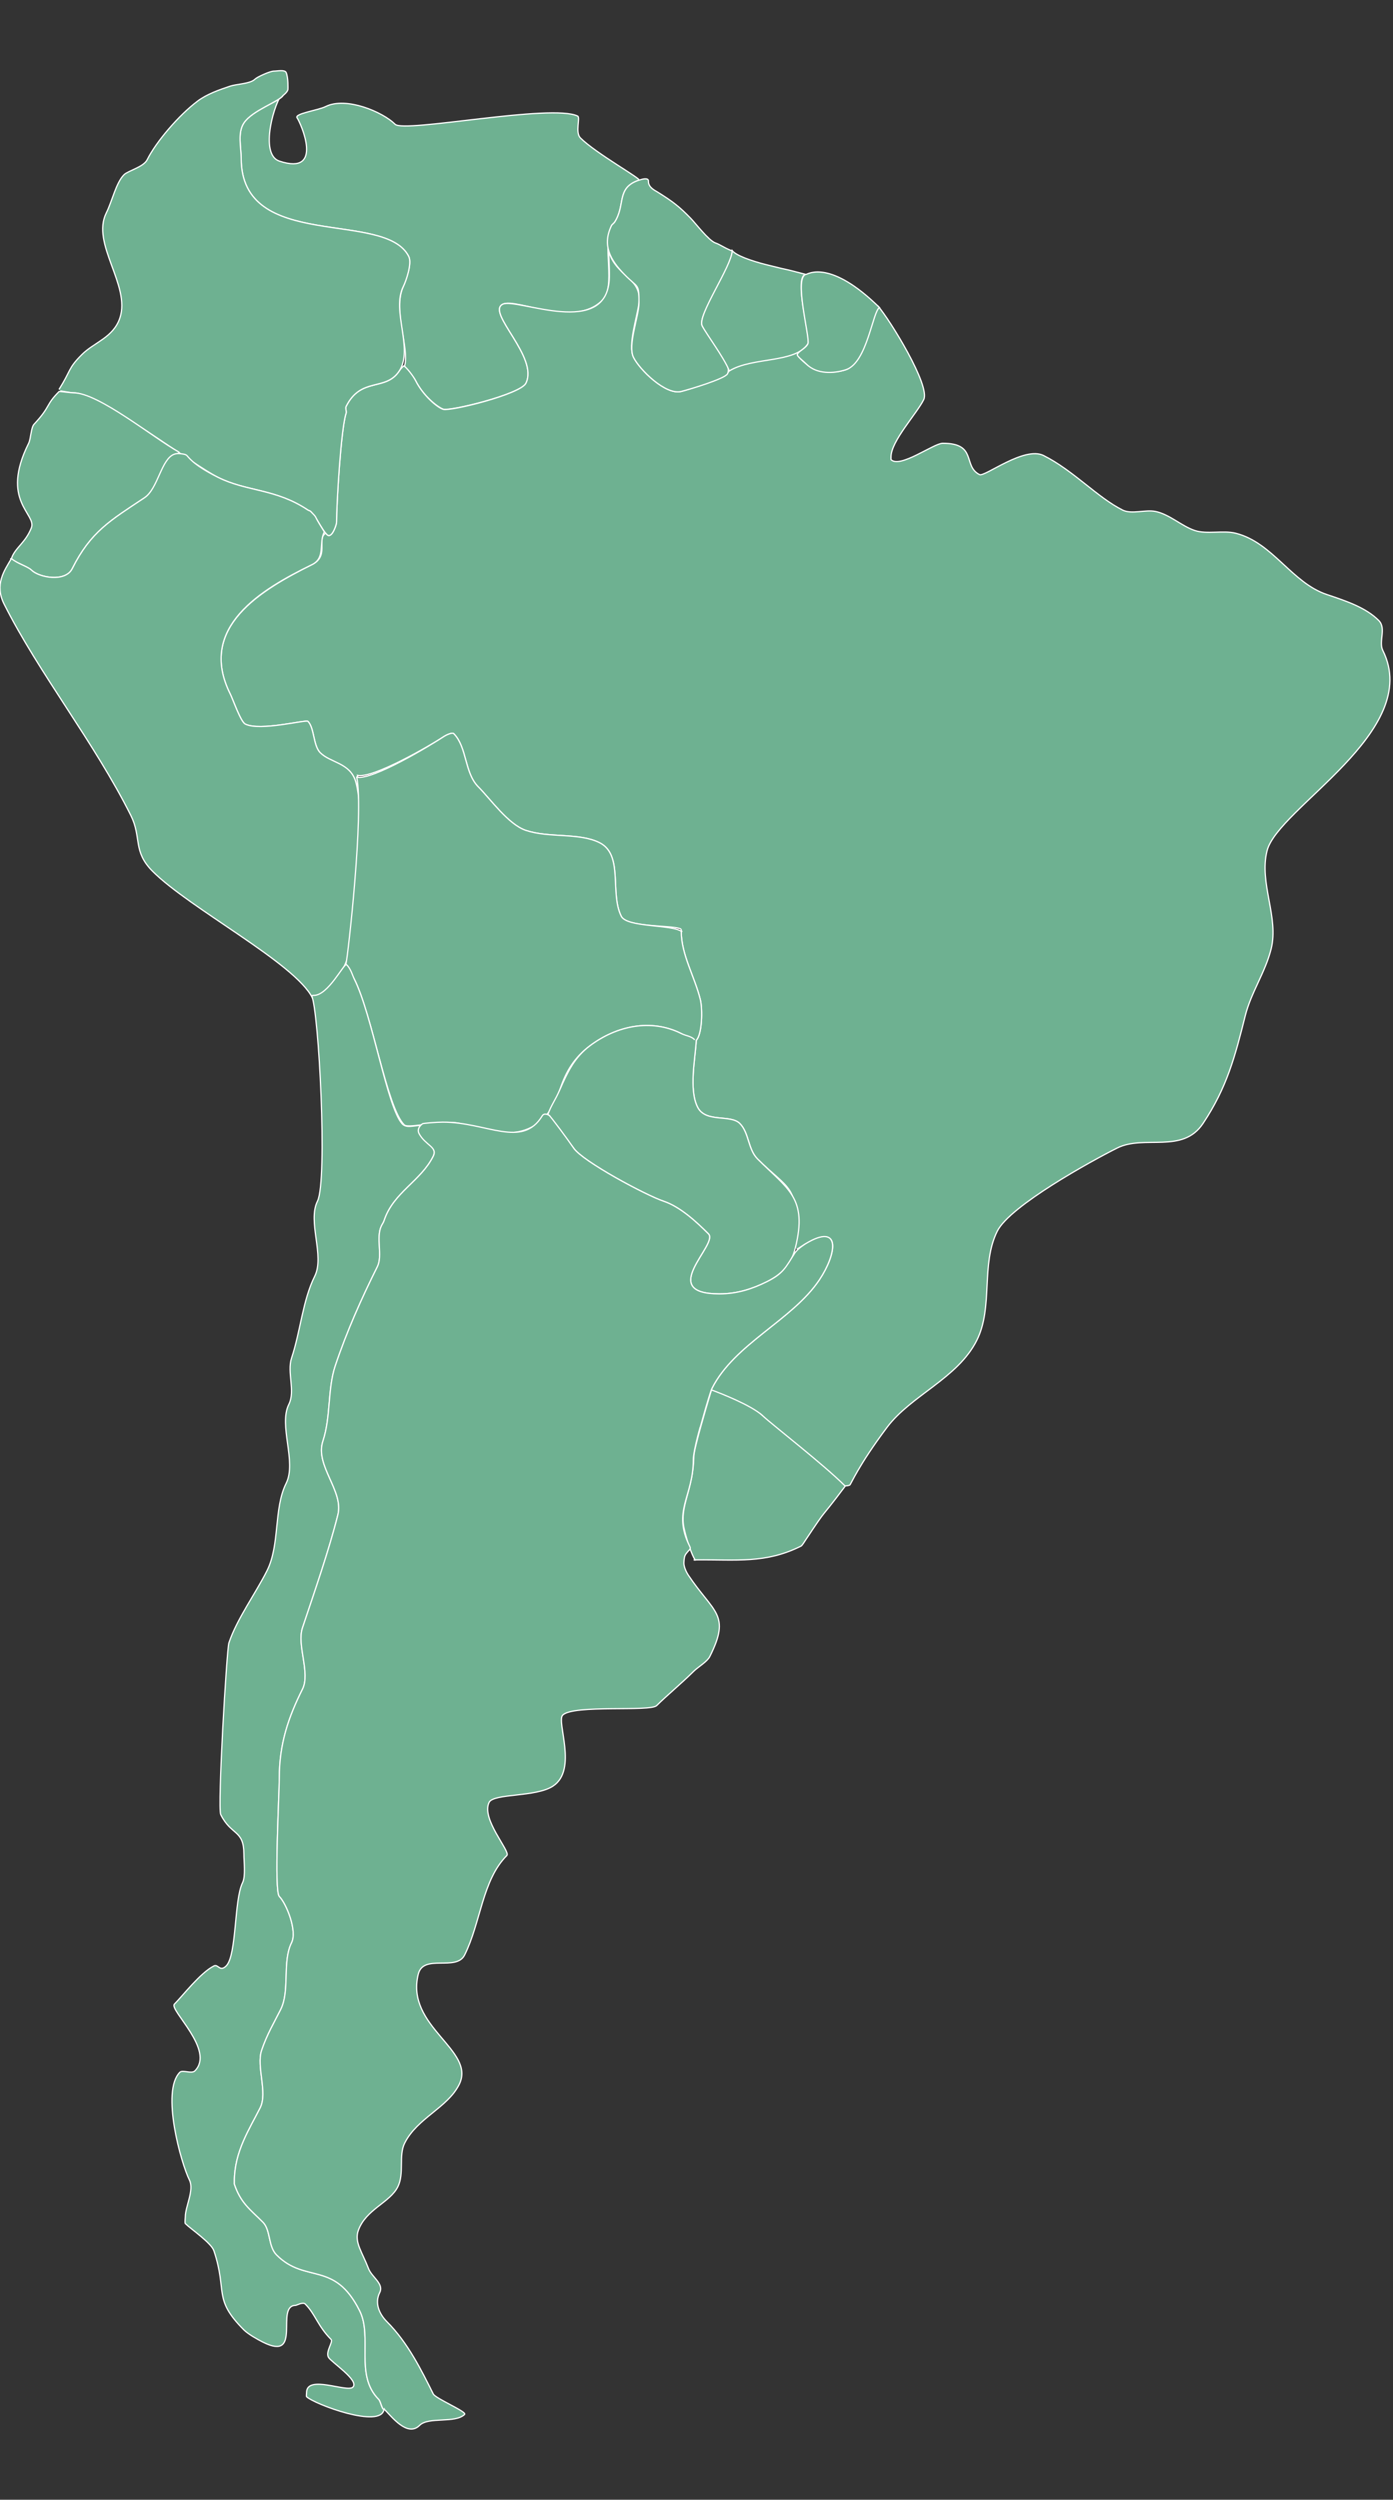 <?xml version="1.0" encoding="UTF-8"?>
<!DOCTYPE svg PUBLIC "-//W3C//DTD SVG 1.1//EN" "http://www.w3.org/Graphics/SVG/1.1/DTD/svg11.dtd">
<svg version="1.1" xmlns="http://www.w3.org/2000/svg" xmlns:xlink="http://www.w3.org/1999/xlink" x="0" y="0" width="1123" height="2014" viewBox="0, 0, 1123, 2014">
  <rect x="0" y="0" width="1123" height="2014" fill="#333333" stroke="none"/>
  <g id="south-america" transform="translate(0, 0)">
    <g id="Venezuela">
      <path d="M239.5,94.92 C242.262,98.871 261.84,142.012 225.183,129.793 C208.732,124.309 221.277,81.371 228.445,74.203 C228.668,73.98 228.668,73.98 228.113,77.007 C225.092,81.813 203.405,88.875 196.627,99.041 C191.332,106.983 194.431,119.014 194.431,127.596 C194.431,203.379 310.5,168.632 329.52,206.673 C332.32,212.276 327.14,226.409 325.13,230.835 C316.36,250.109 330.19,280.209 326.22,294.536 C326.22,296.845 333.1,302.803 335.01,306.617 C340.97,318.544 352,327.519 357.2,329.619 C362.22,331.644 419.56,317.643 423.97,308.814 C434.57,287.626 391.85,251.841 405.3,245.113 C416.43,239.547 462.168,265.163 485.627,241.89 C496.994,230.613 485.07,197.609 493.16,181.412 L495.36,179.216 C504.66,165.267 496.42,151.406 515.13,145.169 C517.59,144.348 480.35,123.563 467.9,111.122 C463.52,106.733 467.98,94.687 465.71,93.55 C445.05,83.221 325.73,107.33 318.54,100.139 C308.66,90.265 279.04,77.604 262.525,85.862 C256.381,88.933 237.114,91.508 239.5,94.92 z" fill="#6EB191"/>
      <path d="M239.5,94.92 C242.262,98.871 261.84,142.012 225.183,129.793 C208.732,124.309 221.277,81.371 228.445,74.203 C228.668,73.98 228.668,73.98 228.113,77.007 C225.092,81.813 203.405,88.875 196.627,99.041 C191.332,106.983 194.431,119.014 194.431,127.596 C194.431,203.379 310.5,168.632 329.52,206.673 C332.32,212.276 327.14,226.409 325.13,230.835 C316.36,250.109 330.19,280.209 326.22,294.536 C326.22,296.845 333.1,302.803 335.01,306.617 C340.97,318.544 352,327.519 357.2,329.619 C362.22,331.644 419.56,317.643 423.97,308.814 C434.57,287.626 391.85,251.841 405.3,245.113 C416.43,239.547 462.168,265.163 485.627,241.89 C496.994,230.613 485.07,197.609 493.16,181.412 L495.36,179.216 C504.66,165.267 496.42,151.406 515.13,145.169 C517.59,144.348 480.35,123.563 467.9,111.122 C463.52,106.733 467.98,94.687 465.71,93.55 C445.05,83.221 325.73,107.33 318.54,100.139 C308.66,90.265 279.04,77.604 262.525,85.862 C256.381,88.933 237.114,91.508 239.5,94.92 z" fill-opacity="0" stroke="#FFFFFF" stroke-width="1"/>
    </g>
    <g id="Brazil">
      <path d="M642.31,1006.654 C680.41,980.711 674.67,1009.948 660.6,1031.049 C638.87,1063.639 591.93,1082.659 573.93,1118.659 C568.73,1129.059 605.88,1131.769 614.44,1140.329 C634.11,1159.999 656.17,1177.349 673.79,1194.979 C673.79,1194.979 680.087,1198.572 685.057,1196.502 C685.907,1196.152 691.6,1181.329 715.02,1150.099 C734.51,1124.109 772.15,1110.519 787.51,1079.809 C800.9,1053.019 790.6,1018.708 803.98,991.947 C814.24,971.42 880.26,935.135 900.63,924.952 C922.56,913.989 953.3,929.963 969.82,905.183 C989.12,876.228 995.67,851.192 1003.87,818.418 C1008.55,799.689 1020.02,783.459 1024.74,764.602 C1031.15,738.947 1014.91,711.633 1021.44,685.526 C1030.13,650.777 1147.42,589.334 1114.79,524.078 C1111.18,516.857 1117.86,506.278 1111.5,499.915 C1101.22,489.636 1085.82,484.401 1069.77,479.048 C1041.2,469.527 1026.12,437.11 996.18,429.625 C986.05,427.092 972.97,430.674 963.23,427.429 C952.39,423.815 942.85,414.347 931.38,412.053 C923.27,410.431 912.29,414.589 905.02,410.954 C884.62,400.751 865.25,378.984 841.32,367.023 C825.72,359.222 793.81,384.455 789.7,382.399 C775.97,375.533 788.1,357.138 760.05,357.138 C752.68,357.138 725.62,377.62 718.31,370.318 L718.31,368.121 C718.31,355.432 738.82,333.688 744.67,321.993 C750.26,310.81 717.37,257.594 707.77,246.5 C707.46,246.146 694.782,293.854 682.07,297.831 C671.869,301.023 659.036,300.735 650.22,293.438 C643.208,287.635 639.54,284.782 651.205,278.291 C651.205,278.291 637.884,286.203 632.591,287.448 C627.946,288.541 602.738,289.522 587.958,298.806 C587.958,298.806 585.806,301.425 585.64,301.732 C584.047,304.673 555.49,313.825 549.18,315.403 C536.64,318.537 515.71,297.886 510.74,287.946 C505.85,278.169 513.93,254.639 515.13,244.015 C517.47,223.315 496.745,223.514 490.555,201.967 C490.555,201.967 491.414,214.758 491.247,223.353 C490.27,273.785 416.43,239.547 405.3,245.113 C391.85,251.841 434.57,287.626 423.97,308.814 C419.56,317.643 363.213,331.569 357.339,329.817 C352.399,328.343 340.97,318.544 335.01,306.617 C333.1,302.803 327.4,295.568 325.47,294.804 C325.47,294.804 323.37,296.573 321.83,298.929 C310.9,315.656 291.09,303.299 279,327.485 C278.27,328.936 279.51,331.43 279,332.976 C274.81,345.549 271.31,406.535 271.31,420.839 C271.31,422.709 267.42,434.521 263.623,430.723 C258.804,425.905 258.804,425.905 265.931,428.252 C252.058,431.402 267.48,446.917 251.542,454.886 C211.049,475.132 158.717,505.367 185.645,559.223 C187.892,563.718 193.972,581.508 197.726,583.385 C209.695,589.37 246.631,579.573 248.247,581.189 C253.464,586.406 252.462,600.78 258.131,606.449 C266.387,614.705 281.69,614.51 286.69,629.513 C295.64,656.384 295.64,656.384 288.18,624.708 C300.67,627.566 348.14,599.894 358.08,593.27 C359.05,592.621 364.47,589.778 365.76,591.073 C376.54,601.85 374.36,622.73 385.53,633.906 C395.27,643.647 409.72,664.302 423.97,669.051 C442.74,675.307 466.9,670.748 483.28,678.936 C502.84,688.713 491.44,719.428 500.85,738.243 C505.36,747.261 539.29,745.199 548.08,748.128 C549.44,748.58 549.18,749.348 549.18,750.325 C549.18,769.155 559.91,786.652 564.55,805.239 C566.47,812.915 566.11,833.339 561.26,838.187 C558.13,841.315 558.13,841.315 561.33,837.81 C560.6,852.707 555.15,877.599 562.36,892.003 C568.78,904.849 588.85,897.628 596.4,905.183 C603.92,912.697 602.93,925.985 610.68,933.738 C635.07,958.129 647.19,956.819 637.04,997.439" fill="#6EB191"/>
      <path d="M642.31,1006.654 C680.41,980.711 674.67,1009.948 660.6,1031.049 C638.87,1063.639 591.93,1082.659 573.93,1118.659 C568.73,1129.059 605.88,1131.769 614.44,1140.329 C634.11,1159.999 656.17,1177.349 673.79,1194.979 C673.79,1194.979 680.087,1198.572 685.057,1196.502 C685.907,1196.152 691.6,1181.329 715.02,1150.099 C734.51,1124.109 772.15,1110.519 787.51,1079.809 C800.9,1053.019 790.6,1018.708 803.98,991.947 C814.24,971.42 880.26,935.135 900.63,924.952 C922.56,913.989 953.3,929.963 969.82,905.183 C989.12,876.228 995.67,851.192 1003.87,818.418 C1008.55,799.689 1020.02,783.459 1024.74,764.602 C1031.15,738.947 1014.91,711.633 1021.44,685.526 C1030.13,650.777 1147.42,589.334 1114.79,524.078 C1111.18,516.857 1117.86,506.278 1111.5,499.915 C1101.22,489.636 1085.82,484.401 1069.77,479.048 C1041.2,469.527 1026.12,437.11 996.18,429.625 C986.05,427.092 972.97,430.674 963.23,427.429 C952.39,423.815 942.85,414.347 931.38,412.053 C923.27,410.431 912.29,414.589 905.02,410.954 C884.62,400.751 865.25,378.984 841.32,367.023 C825.72,359.222 793.81,384.455 789.7,382.399 C775.97,375.533 788.1,357.138 760.05,357.138 C752.68,357.138 725.62,377.62 718.31,370.318 L718.31,368.121 C718.31,355.432 738.82,333.688 744.67,321.993 C750.26,310.81 717.37,257.594 707.77,246.5 C707.46,246.146 694.782,293.854 682.07,297.831 C671.869,301.023 659.036,300.735 650.22,293.438 C643.208,287.635 639.54,284.782 651.205,278.291 C651.205,278.291 637.884,286.203 632.591,287.448 C627.946,288.541 602.738,289.522 587.958,298.806 C587.958,298.806 585.806,301.425 585.64,301.732 C584.047,304.673 555.49,313.825 549.18,315.403 C536.64,318.537 515.71,297.886 510.74,287.946 C505.85,278.169 513.93,254.639 515.13,244.015 C517.47,223.315 496.745,223.514 490.555,201.967 C490.555,201.967 491.414,214.758 491.247,223.353 C490.27,273.785 416.43,239.547 405.3,245.113 C391.85,251.841 434.57,287.626 423.97,308.814 C419.56,317.643 363.213,331.569 357.339,329.817 C352.399,328.343 340.97,318.544 335.01,306.617 C333.1,302.803 327.4,295.568 325.47,294.804 C325.47,294.804 323.37,296.573 321.83,298.929 C310.9,315.656 291.09,303.299 279,327.485 C278.27,328.936 279.51,331.43 279,332.976 C274.81,345.549 271.31,406.535 271.31,420.839 C271.31,422.709 267.42,434.521 263.623,430.723 C258.804,425.905 258.804,425.905 265.931,428.252 C252.058,431.402 267.48,446.917 251.542,454.886 C211.049,475.132 158.717,505.367 185.645,559.223 C187.892,563.718 193.972,581.508 197.726,583.385 C209.695,589.37 246.631,579.573 248.247,581.189 C253.464,586.406 252.462,600.78 258.131,606.449 C266.387,614.705 281.69,614.51 286.69,629.513 C295.64,656.384 295.64,656.384 288.18,624.708 C300.67,627.566 348.14,599.894 358.08,593.27 C359.05,592.621 364.47,589.778 365.76,591.073 C376.54,601.85 374.36,622.73 385.53,633.906 C395.27,643.647 409.72,664.302 423.97,669.051 C442.74,675.307 466.9,670.748 483.28,678.936 C502.84,688.713 491.44,719.428 500.85,738.243 C505.36,747.261 539.29,745.199 548.08,748.128 C549.44,748.58 549.18,749.348 549.18,750.325 C549.18,769.155 559.91,786.652 564.55,805.239 C566.47,812.915 566.11,833.339 561.26,838.187 C558.13,841.315 558.13,841.315 561.33,837.81 C560.6,852.707 555.15,877.599 562.36,892.003 C568.78,904.849 588.85,897.628 596.4,905.183 C603.92,912.697 602.93,925.985 610.68,933.738 C635.07,958.129 647.19,956.819 637.04,997.439" fill-opacity="0" stroke="#FFFFFF" stroke-width="1"/>
    </g>
    <g id="Colombia">
      <path d="M48.639,315.026 C50.369,315.026 56.923,316.502 59.342,316.502 C79.436,316.502 154.528,373.979 175.76,384.595 C199.05,396.24 222.09,393.516 248.247,410.954 C248.928,411.408 249.865,411.474 250.443,412.053 C255.94,417.55 258.804,425.905 263.623,430.723 C267.42,434.521 271.31,422.709 271.31,420.839 C271.31,406.535 274.81,345.549 279,332.976 C279.51,331.43 278.27,328.936 279,327.485 C291.09,303.299 310.75,315.557 321.83,298.929 C333.63,281.228 315.36,250.37 325.13,230.835 C327.3,226.485 332.32,212.276 329.52,206.673 C310.5,168.632 194.431,203.379 194.431,127.596 C194.431,119.014 191.332,106.983 196.627,99.041 C203.405,88.875 225.092,81.813 228.113,77.007 C228.113,77.007 231.748,74.26 232.11,72.152 C232.163,71.841 232.491,62.444 230.674,58.404 C229.582,55.975 223.445,57.306 220.79,57.306 C217.709,57.306 207.331,61.979 205.414,63.896 C201.804,67.506 190.652,67.718 185.645,69.387 C176.753,72.351 166.857,75.79 159.286,81.468 C144.253,92.743 125.974,114.044 118.649,128.695 C115.682,134.628 103.232,137.523 99.978,140.776 C93.548,147.206 90.445,162.039 85.701,171.528 C73.253,196.423 105.444,229.813 96.683,256.096 C91.373,272.027 76.032,275.649 65.931,285.75 C54.68,297.001 57.4,298.166 47.572,313.778" fill="#6EB191"/>
      <path d="M48.639,315.026 C50.369,315.026 56.923,316.502 59.342,316.502 C79.436,316.502 154.528,373.979 175.76,384.595 C199.05,396.24 222.09,393.516 248.247,410.954 C248.928,411.408 249.865,411.474 250.443,412.053 C255.94,417.55 258.804,425.905 263.623,430.723 C267.42,434.521 271.31,422.709 271.31,420.839 C271.31,406.535 274.81,345.549 279,332.976 C279.51,331.43 278.27,328.936 279,327.485 C291.09,303.299 310.75,315.557 321.83,298.929 C333.63,281.228 315.36,250.37 325.13,230.835 C327.3,226.485 332.32,212.276 329.52,206.673 C310.5,168.632 194.431,203.379 194.431,127.596 C194.431,119.014 191.332,106.983 196.627,99.041 C203.405,88.875 225.092,81.813 228.113,77.007 C228.113,77.007 231.748,74.26 232.11,72.152 C232.163,71.841 232.491,62.444 230.674,58.404 C229.582,55.975 223.445,57.306 220.79,57.306 C217.709,57.306 207.331,61.979 205.414,63.896 C201.804,67.506 190.652,67.718 185.645,69.387 C176.753,72.351 166.857,75.79 159.286,81.468 C144.253,92.743 125.974,114.044 118.649,128.695 C115.682,134.628 103.232,137.523 99.978,140.776 C93.548,147.206 90.445,162.039 85.701,171.528 C73.253,196.423 105.444,229.813 96.683,256.096 C91.373,272.027 76.032,275.649 65.931,285.75 C54.68,297.001 57.4,298.166 47.572,313.778" fill-opacity="0" stroke="#FFFFFF" stroke-width="1"/>
    </g>
    <g id="Guyana">
      <path d="M590.32,202.242 C582.38,198.982 581.12,197.275 576.63,195.69 C571.34,193.819 560.58,179.724 556.87,175.921 C547.67,166.509 542.77,162.58 529.37,154.291 C528.17,153.551 522.58,150.941 522.78,146.096 C522.92,142.76 517.59,144.348 515.13,145.169 C496.42,151.406 504.66,165.267 495.36,179.216 L493.16,181.412 C485.07,197.609 492.16,209.591 503.34,221.059 C514.5,232.515 515.13,227.802 515.13,244.015 C515.13,254.707 505.85,278.169 510.74,287.946 C515.71,297.886 536.64,318.537 549.18,315.403 C555.49,313.825 584.46,305.242 586.52,301.126 C591.04,292.081 569.53,269.394 566.06,262.458 C561.94,254.203 590.32,215.888 590.32,202.242 z" fill="#6EB191"/>
      <path d="M590.32,202.242 C582.38,198.982 581.12,197.275 576.63,195.69 C571.34,193.819 560.58,179.724 556.87,175.921 C547.67,166.509 542.77,162.58 529.37,154.291 C528.17,153.551 522.58,150.941 522.78,146.096 C522.92,142.76 517.59,144.348 515.13,145.169 C496.42,151.406 504.66,165.267 495.36,179.216 L493.16,181.412 C485.07,197.609 492.16,209.591 503.34,221.059 C514.5,232.515 515.13,227.802 515.13,244.015 C515.13,254.707 505.85,278.169 510.74,287.946 C515.71,297.886 536.64,318.537 549.18,315.403 C555.49,313.825 584.46,305.242 586.52,301.126 C591.04,292.081 569.53,269.394 566.06,262.458 C561.94,254.203 590.32,215.888 590.32,202.242 z" fill-opacity="0" stroke="#FFFFFF" stroke-width="1"/>
    </g>
    <g id="Suriname">
      <path d="M587.958,298.806 C606.858,287.383 641.12,292.854 651.32,276.963 C653.96,272.843 639.53,224.236 649.33,221.02 C624.61,214.6 643.88,219.765 618.26,213.391 C605.36,210.18 593.41,205.812 590.32,201.967 C589.75,214.762 561.93,254.203 566.06,262.458 C569.53,269.394 583.508,287.728 587.958,298.806 z" fill="#6EB191"/>
      <path d="M587.958,298.806 C606.858,287.383 641.12,292.854 651.32,276.963 C653.96,272.843 639.53,224.236 649.33,221.02 C624.61,214.6 643.88,219.765 618.26,213.391 C605.36,210.18 593.41,205.812 590.32,201.967 C589.75,214.762 561.93,254.203 566.06,262.458 C569.53,269.394 583.508,287.728 587.958,298.806 z" fill-opacity="0" stroke="#FFFFFF" stroke-width="1"/>
    </g>
    <g id="French-Guiana">
      <path d="M650.22,220.951 C639.27,222.242 653.32,272.492 651.32,276.963 C649.57,280.873 643.179,283.177 642.742,285.802 C642.742,285.802 642.995,285.033 642.8,285.511 C642.217,286.94 647.28,290.498 650.22,293.438 C658.31,301.532 671.93,301.21 682.07,297.831 C699.1,292.154 703.54,250.735 709.02,247.811 C669.44,208.836 651.33,220.82 650.22,220.951 z" fill="#6EB191"/>
      <path d="M650.22,220.951 C639.27,222.242 653.32,272.492 651.32,276.963 C649.57,280.873 643.179,283.177 642.742,285.802 C642.742,285.802 642.995,285.033 642.8,285.511 C642.217,286.94 647.28,290.498 650.22,293.438 C658.31,301.532 671.93,301.21 682.07,297.831 C699.1,292.154 703.54,250.735 709.02,247.811 C669.44,208.836 651.33,220.82 650.22,220.951 z" fill-opacity="0" stroke="#FFFFFF" stroke-width="1"/>
    </g>
    <g id="Ecuador">
      <path d="M144.166,364.185 C123.648,352.785 79.436,316.502 59.342,316.502 C56.923,316.502 49.406,315.403 47.676,315.403 C36.425,326.654 41.213,327.049 27.491,341.762 C24.926,344.513 24.887,353.561 23.098,357.138 C-0.168,403.67 29.708,414.016 25.295,425.232 C20.454,437.533 12.154,441.207 9.205,450.006 C5.112,450.006 22.401,456.385 25.295,459.279 C31.378,465.362 52.671,469.325 58.243,458.181 C73.244,428.179 89.148,419.272 116.453,401.07 C127.439,393.745 133.664,368.788 139.423,367.152 C140.595,366.819 145.503,364.928 144.166,364.185 z" fill="#6EB191"/>
      <path d="M144.166,364.185 C123.648,352.785 79.436,316.502 59.342,316.502 C56.923,316.502 49.406,315.403 47.676,315.403 C36.425,326.654 41.213,327.049 27.491,341.762 C24.926,344.513 24.887,353.561 23.098,357.138 C-0.168,403.67 29.708,414.016 25.295,425.232 C20.454,437.533 12.154,441.207 9.205,450.006 C5.112,450.006 22.401,456.385 25.295,459.279 C31.378,465.362 52.671,469.325 58.243,458.181 C73.244,428.179 89.148,419.272 116.453,401.07 C127.439,393.745 133.664,368.788 139.423,367.152 C140.595,366.819 145.503,364.928 144.166,364.185 z" fill-opacity="0" stroke="#FFFFFF" stroke-width="1"/>
    </g>
    <g id="Uruguay">
      <path d="M573.609,1119.854 C573,1121.588 572.757,1122.547 572.068,1124.853 C570.358,1130.578 559.502,1166.728 559.38,1173.114 C558.856,1200.638 547.583,1213.508 551.474,1231.3 C554.272,1244.092 559.53,1256.969 560.8,1256.969 C560.8,1256.969 557.483,1256.807 561.442,1256.769 C593.88,1256.454 617.21,1259.959 645.83,1245.649 C646.65,1245.239 648.52,1242.169 649.12,1241.259 C669.55,1210.619 657.972,1228.575 681.392,1197.345 C663.762,1179.715 623.545,1148.697 614.44,1140.329 C605.526,1132.138 580.621,1122.433 573.594,1119.854" fill="#6EB191"/>
      <path d="M573.609,1119.854 C573,1121.588 572.757,1122.547 572.068,1124.853 C570.358,1130.578 559.502,1166.728 559.38,1173.114 C558.856,1200.638 547.583,1213.508 551.474,1231.3 C554.272,1244.092 559.53,1256.969 560.8,1256.969 C560.8,1256.969 557.483,1256.807 561.442,1256.769 C593.88,1256.454 617.21,1259.959 645.83,1245.649 C646.65,1245.239 648.52,1242.169 649.12,1241.259 C669.55,1210.619 657.972,1228.575 681.392,1197.345 C663.762,1179.715 623.545,1148.697 614.44,1140.329 C605.526,1132.138 580.621,1122.433 573.594,1119.854" fill-opacity="0" stroke="#FFFFFF" stroke-width="1"/>
    </g>
    <g id="Peru">
      <path d="M9.205,450.006 C3.468,459.763 -4.639,470.908 3.329,486.736 C31.368,542.433 76.103,598.238 105.47,656.97 C114.387,674.804 106.803,685.761 123.042,702 C153.175,732.133 237.846,775.93 251.902,804.041 C264.747,802.658 275.636,784.599 279.985,772.577 C296.118,727.973 292.256,647.456 286.69,629.513 C282,614.408 266.387,614.705 258.131,606.449 C252.462,600.78 253.464,586.406 248.247,581.189 C246.631,579.573 209.695,589.37 197.726,583.385 C193.972,581.508 187.892,563.718 185.645,559.223 C158.717,505.367 210.859,474.747 251.542,454.886 C262.567,449.503 256.93,437.469 261.348,428.74 L261.593,428.74 C259.681,425.674 260.282,426.64 257.394,421.912 C253.228,415.092 255.94,417.55 250.443,412.053 C249.865,411.474 248.928,411.408 248.247,410.954 C222.09,393.516 199.05,396.24 175.76,384.595 C154.528,373.979 151.767,367.728 150.406,366.791 C149.61,366.243 148.733,365.948 147.038,365.738 C145.707,365.573 143.313,365.025 140.615,365.925 C130.005,369.461 127.439,393.745 116.453,401.07 C89.148,419.272 73.244,428.179 58.243,458.181 C52.671,469.325 31.378,465.362 25.295,459.279 C22.401,456.385 14.293,454.325 9.205,450.006" fill="#6EB191"/>
      <path d="M9.205,450.006 C3.468,459.763 -4.639,470.908 3.329,486.736 C31.368,542.433 76.103,598.238 105.47,656.97 C114.387,674.804 106.803,685.761 123.042,702 C153.175,732.133 237.846,775.93 251.902,804.041 C264.747,802.658 275.636,784.599 279.985,772.577 C296.118,727.973 292.256,647.456 286.69,629.513 C282,614.408 266.387,614.705 258.131,606.449 C252.462,600.78 253.464,586.406 248.247,581.189 C246.631,579.573 209.695,589.37 197.726,583.385 C193.972,581.508 187.892,563.718 185.645,559.223 C158.717,505.367 210.859,474.747 251.542,454.886 C262.567,449.503 256.93,437.469 261.348,428.74 L261.593,428.74 C259.681,425.674 260.282,426.64 257.394,421.912 C253.228,415.092 255.94,417.55 250.443,412.053 C249.865,411.474 248.928,411.408 248.247,410.954 C222.09,393.516 199.05,396.24 175.76,384.595 C154.528,373.979 151.767,367.728 150.406,366.791 C149.61,366.243 148.733,365.948 147.038,365.738 C145.707,365.573 143.313,365.025 140.615,365.925 C130.005,369.461 127.439,393.745 116.453,401.07 C89.148,419.272 73.244,428.179 58.243,458.181 C52.671,469.325 31.378,465.362 25.295,459.279 C22.401,456.385 14.293,454.325 9.205,450.006" fill-opacity="0" stroke="#FFFFFF" stroke-width="1"/>
    </g>
    <g id="Bolivia">
      <path d="M279.002,776.088 C278.053,779.947 284.27,786.128 285.59,788.765 C300.24,818.065 311.84,892.243 325.85,906.254 C329.55,909.952 358.32,900.75 372.93,905.771 C409.17,918.228 438.35,916.958 451.43,877.726 C456.34,862.985 463.1,851.953 475.59,842.581 C497.22,826.359 524.94,820.579 549.18,832.696 C553.13,834.674 558.13,841.315 561.26,838.187 C566.11,833.339 566.47,812.915 564.55,805.239 C559.91,786.652 549.18,769.155 549.18,750.325 C549.18,749.348 550.35,751.138 549.18,750.325 C541.19,744.811 505.36,747.261 500.85,738.243 C491.44,719.428 502.84,688.713 483.28,678.936 C466.9,670.748 442.74,675.307 423.97,669.051 C409.72,664.302 395.27,643.647 385.53,633.906 C374.36,622.73 376.54,601.85 365.76,591.073 C364.47,589.778 359.05,592.621 358.08,593.27 C348.14,599.894 300.11,628.985 287.62,626.127 C293.44,655.571 280.511,769.951 279.002,776.088 z" fill="#6EB191"/>
      <path d="M279.002,776.088 C278.053,779.947 284.27,786.128 285.59,788.765 C300.24,818.065 311.84,892.243 325.85,906.254 C329.55,909.952 358.32,900.75 372.93,905.771 C409.17,918.228 438.35,916.958 451.43,877.726 C456.34,862.985 463.1,851.953 475.59,842.581 C497.22,826.359 524.94,820.579 549.18,832.696 C553.13,834.674 558.13,841.315 561.26,838.187 C566.11,833.339 566.47,812.915 564.55,805.239 C559.91,786.652 549.18,769.155 549.18,750.325 C549.18,749.348 550.35,751.138 549.18,750.325 C541.19,744.811 505.36,747.261 500.85,738.243 C491.44,719.428 502.84,688.713 483.28,678.936 C466.9,670.748 442.74,675.307 423.97,669.051 C409.72,664.302 395.27,643.647 385.53,633.906 C374.36,622.73 376.54,601.85 365.76,591.073 C364.47,589.778 359.05,592.621 358.08,593.27 C348.14,599.894 300.11,628.985 287.62,626.127 C293.44,655.571 280.511,769.951 279.002,776.088 z" fill-opacity="0" stroke="#FFFFFF" stroke-width="1"/>
    </g>
    <g id="Paraguay">
      <path d="M560.03,837.81 C557.56,834.826 553.13,834.674 549.18,832.696 C524.94,820.579 497.22,826.359 475.59,842.581 C463.1,851.953 457.68,863.502 451.43,877.726 C447.2,887.345 444.57,889.938 441.73,897.835 L442.64,898.593 C437.08,898.593 458.64,919.3 462.41,924.952 C469.61,935.741 520.89,963.116 534.9,967.785 C548.63,972.362 561.97,984.973 571.14,994.144 C579.54,1002.541 528.91,1042.469 579.93,1042.469 C594.04,1042.469 606.29,1038.619 618.37,1032.589 C631.37,1026.089 638.051,1017.92 641.151,1005.506 C651.301,964.886 635.07,958.129 610.68,933.738 C602.93,925.985 603.92,912.697 596.4,905.183 C588.85,897.628 568.78,904.849 562.36,892.003 C555.15,877.599 560.6,852.707 561.33,837.81" fill="#6EB191"/>
      <path d="M560.03,837.81 C557.56,834.826 553.13,834.674 549.18,832.696 C524.94,820.579 497.22,826.359 475.59,842.581 C463.1,851.953 457.68,863.502 451.43,877.726 C447.2,887.345 444.57,889.938 441.73,897.835 L442.64,898.593 C437.08,898.593 458.64,919.3 462.41,924.952 C469.61,935.741 520.89,963.116 534.9,967.785 C548.63,972.362 561.97,984.973 571.14,994.144 C579.54,1002.541 528.91,1042.469 579.93,1042.469 C594.04,1042.469 606.29,1038.619 618.37,1032.589 C631.37,1026.089 638.051,1017.92 641.151,1005.506 C651.301,964.886 635.07,958.129 610.68,933.738 C602.93,925.985 603.92,912.697 596.4,905.183 C588.85,897.628 568.78,904.849 562.36,892.003 C555.15,877.599 560.6,852.707 561.33,837.81" fill-opacity="0" stroke="#FFFFFF" stroke-width="1"/>
    </g>
    <g id="Chile">
      <path d="M338.732,906.796 C333.322,906.796 327.648,909.229 324.153,905.337 C312.054,891.862 300.24,818.065 285.59,788.765 C284.27,786.128 282.743,780.238 279.368,777.239 C277.454,775.538 264.478,802.414 252.787,801.956 L251.23,802.2 C256.949,813.637 264.23,951.194 255.935,967.785 C247.739,984.176 261.92,1011.828 253.738,1028.189 C244.027,1047.609 242.289,1072.419 235.067,1094.089 C231.207,1105.669 238.29,1120.589 232.871,1131.429 C224.379,1148.419 239.36,1177.759 230.674,1195.129 C220.554,1215.369 225.813,1244.389 215.298,1265.419 C206.254,1283.509 190.959,1304.389 184.546,1323.629 C182.752,1329.009 175.259,1456.619 177.957,1462.009 C186.509,1479.119 196.627,1473.999 196.627,1493.869 C196.627,1499.919 198.144,1511.699 195.529,1516.929 C188.687,1530.609 190.912,1575.359 182.35,1583.929 C177.21,1589.059 175.907,1582.199 172.465,1583.929 C161.543,1589.389 147.2,1608.089 140.615,1614.679 C136.073,1619.219 173.691,1651.889 157.089,1668.489 C154.454,1671.129 147.169,1667.429 145.008,1669.589 C129.624,1684.979 146.055,1743.069 152.696,1756.359 C156.761,1764.489 149.401,1777.699 149.401,1786.009 C149.401,1786.869 148.853,1790.949 149.401,1791.499 C153.726,1795.829 170.319,1807.029 172.465,1813.469 C183.543,1846.699 171.422,1851.959 196.627,1877.169 C200.07,1880.609 207.563,1884.829 212.003,1887.049 C244.36,1903.229 221.416,1857.399 238.362,1857.399 C239.021,1857.399 244.227,1854.479 246.05,1856.299 C254.264,1864.509 256.124,1874.059 266.92,1884.859 C268.81,1886.739 262.395,1894.479 264.721,1899.129 C266.59,1902.869 289.94,1917.849 284.49,1923.289 C279.94,1927.849 247.149,1912.839 247.149,1927.689 C247.149,1928.139 246.858,1930.689 247.149,1930.979 C253.016,1936.849 307.65,1957.349 309.55,1941.069 L309.75,1940.869 C308.22,1942.399 306.95,1934.769 305.36,1933.179 C285.75,1913.569 300.55,1882.929 289.98,1861.789 C269.57,1820.959 246.457,1840.229 222.986,1816.759 C216.085,1809.859 218.298,1796.699 212.003,1790.399 C201.51,1779.909 194.025,1774.909 188.939,1759.649 L188.939,1757.449 C188.939,1733.389 201.334,1715.089 209.807,1698.149 C215.891,1685.979 206.584,1664.979 210.905,1652.019 C215.169,1639.229 221.175,1629.279 226.281,1619.069 C233.943,1603.749 227.407,1580.569 235.067,1565.249 C239.842,1555.709 230.849,1533.579 225.183,1527.909 C220.856,1523.579 225.183,1445.579 225.183,1432.359 C225.183,1404.859 232.622,1383.439 243.854,1360.969 C250.437,1347.809 239.153,1325.649 243.854,1311.549 C253.241,1283.389 265.154,1249.409 272.41,1220.389 C277.24,1201.089 253.751,1180.819 260.328,1161.079 C266.78,1141.739 264.055,1119.149 270.21,1100.679 C279.47,1072.919 291.66,1045.699 304.26,1020.503 C308.68,1011.656 302.9,996.862 307.55,987.554 C308.38,985.897 309.07,985.21 309.75,983.161 C317.29,960.559 339.16,951.804 349.29,931.542 C352.98,924.168 341.312,913.679 338.732,906.796 z" fill="#6EB191"/>
      <path d="M338.732,906.796 C333.322,906.796 327.648,909.229 324.153,905.337 C312.054,891.862 300.24,818.065 285.59,788.765 C284.27,786.128 282.743,780.238 279.368,777.239 C277.454,775.538 264.478,802.414 252.787,801.956 L251.23,802.2 C256.949,813.637 264.23,951.194 255.935,967.785 C247.739,984.176 261.92,1011.828 253.738,1028.189 C244.027,1047.609 242.289,1072.419 235.067,1094.089 C231.207,1105.669 238.29,1120.589 232.871,1131.429 C224.379,1148.419 239.36,1177.759 230.674,1195.129 C220.554,1215.369 225.813,1244.389 215.298,1265.419 C206.254,1283.509 190.959,1304.389 184.546,1323.629 C182.752,1329.009 175.259,1456.619 177.957,1462.009 C186.509,1479.119 196.627,1473.999 196.627,1493.869 C196.627,1499.919 198.144,1511.699 195.529,1516.929 C188.687,1530.609 190.912,1575.359 182.35,1583.929 C177.21,1589.059 175.907,1582.199 172.465,1583.929 C161.543,1589.389 147.2,1608.089 140.615,1614.679 C136.073,1619.219 173.691,1651.889 157.089,1668.489 C154.454,1671.129 147.169,1667.429 145.008,1669.589 C129.624,1684.979 146.055,1743.069 152.696,1756.359 C156.761,1764.489 149.401,1777.699 149.401,1786.009 C149.401,1786.869 148.853,1790.949 149.401,1791.499 C153.726,1795.829 170.319,1807.029 172.465,1813.469 C183.543,1846.699 171.422,1851.959 196.627,1877.169 C200.07,1880.609 207.563,1884.829 212.003,1887.049 C244.36,1903.229 221.416,1857.399 238.362,1857.399 C239.021,1857.399 244.227,1854.479 246.05,1856.299 C254.264,1864.509 256.124,1874.059 266.92,1884.859 C268.81,1886.739 262.395,1894.479 264.721,1899.129 C266.59,1902.869 289.94,1917.849 284.49,1923.289 C279.94,1927.849 247.149,1912.839 247.149,1927.689 C247.149,1928.139 246.858,1930.689 247.149,1930.979 C253.016,1936.849 307.65,1957.349 309.55,1941.069 L309.75,1940.869 C308.22,1942.399 306.95,1934.769 305.36,1933.179 C285.75,1913.569 300.55,1882.929 289.98,1861.789 C269.57,1820.959 246.457,1840.229 222.986,1816.759 C216.085,1809.859 218.298,1796.699 212.003,1790.399 C201.51,1779.909 194.025,1774.909 188.939,1759.649 L188.939,1757.449 C188.939,1733.389 201.334,1715.089 209.807,1698.149 C215.891,1685.979 206.584,1664.979 210.905,1652.019 C215.169,1639.229 221.175,1629.279 226.281,1619.069 C233.943,1603.749 227.407,1580.569 235.067,1565.249 C239.842,1555.709 230.849,1533.579 225.183,1527.909 C220.856,1523.579 225.183,1445.579 225.183,1432.359 C225.183,1404.859 232.622,1383.439 243.854,1360.969 C250.437,1347.809 239.153,1325.649 243.854,1311.549 C253.241,1283.389 265.154,1249.409 272.41,1220.389 C277.24,1201.089 253.751,1180.819 260.328,1161.079 C266.78,1141.739 264.055,1119.149 270.21,1100.679 C279.47,1072.919 291.66,1045.699 304.26,1020.503 C308.68,1011.656 302.9,996.862 307.55,987.554 C308.38,985.897 309.07,985.21 309.75,983.161 C317.29,960.559 339.16,951.804 349.29,931.542 C352.98,924.168 341.312,913.679 338.732,906.796 z" fill-opacity="0" stroke="#FFFFFF" stroke-width="1"/>
    </g>
    <g id="Argentina">
      <path d="M573.93,1118.659 C591.93,1082.659 638.87,1063.639 660.6,1031.049 C674.67,1009.948 678.25,984.611 649.38,1002.114 C649.38,1002.114 642.95,1006.064 640.64,1009.721 C633.18,1021.527 631.37,1026.089 618.37,1032.589 C606.29,1038.619 594.04,1042.469 579.93,1042.469 C528.91,1042.469 579.54,1002.541 571.14,994.144 C561.97,984.973 548.63,972.362 534.9,967.785 C520.89,963.116 469.61,935.741 462.41,924.952 C458.64,919.3 443.82,899.225 442.64,898.593 C442.64,898.593 438.85,896.207 437.18,898.957 C420.97,925.646 392.53,904.085 356.98,904.085 C351.58,904.085 341.145,905.038 340.704,905.353 C340.704,905.353 335.37,908.766 337.9,913.441 C343,922.831 352.98,924.168 349.29,931.542 C339.16,951.804 317.29,960.559 309.75,983.161 C309.07,985.21 308.38,985.897 307.55,987.554 C302.9,996.862 308.68,1011.656 304.26,1020.503 C291.66,1045.699 279.47,1072.919 270.21,1100.679 C264.055,1119.149 266.78,1141.739 260.328,1161.079 C253.751,1180.819 277.24,1201.089 272.41,1220.389 C265.154,1249.409 253.241,1283.389 243.854,1311.549 C239.153,1325.649 250.437,1347.809 243.854,1360.969 C232.622,1383.439 225.183,1404.859 225.183,1432.359 C225.183,1445.579 220.856,1523.579 225.183,1527.909 C230.849,1533.579 239.842,1555.709 235.067,1565.249 C227.407,1580.569 233.943,1603.749 226.281,1619.069 C221.175,1629.279 215.169,1639.229 210.905,1652.019 C206.584,1664.979 215.891,1685.979 209.807,1698.149 C201.334,1715.089 188.939,1733.389 188.939,1757.449 L188.939,1759.649 C194.025,1774.909 201.51,1779.909 212.003,1790.399 C218.298,1796.699 216.085,1809.859 222.986,1816.759 C246.457,1840.229 269.57,1820.959 289.98,1861.789 C300.55,1882.929 285.75,1913.569 305.36,1933.179 C306.95,1934.769 308.22,1942.399 309.75,1940.869 L309.79,1941.069 C315.65,1946.939 328.46,1963.889 338.31,1954.049 C345.41,1946.939 367.13,1952.679 374.55,1945.259 C376.68,1943.129 351.15,1932.499 349.29,1928.789 C339.8,1909.799 328.86,1887.489 311.95,1870.579 C305.89,1864.519 301.81,1855.719 306.13,1847.069 C309.7,1839.929 299.73,1834.719 297.07,1827.719 C292.03,1814.499 285.47,1806.469 288.88,1796.989 C295.01,1779.969 314.31,1774.689 320.73,1761.849 C326.09,1751.139 321.19,1736.759 326.22,1726.699 C336.34,1706.469 360.77,1698.249 370.16,1679.479 C384.09,1651.619 326.55,1633.129 337.21,1590.509 C341.36,1573.919 367.83,1588.579 374.55,1575.139 C387.66,1548.919 388.73,1514.829 408.6,1494.959 C411.84,1491.719 387.61,1465.549 394.32,1452.129 C398.02,1444.739 432.16,1448.139 445.94,1438.949 C465.86,1425.669 448.39,1387.069 453.63,1381.839 C462.27,1373.189 524.19,1379.369 529.41,1374.149 C537.11,1366.449 550.04,1355.719 559.06,1346.699 C562.73,1343.029 570.1,1338.899 572.24,1334.609 C589.38,1300.329 575.41,1299.829 554.67,1268.719 C553.44,1266.869 551.2,1262.209 551.33,1259.189 C551.48,1255.569 551.75,1253.629 553.16,1251.739 C553.16,1251.739 554.34,1250.149 556.04,1248.449 C556.61,1247.269 556.7,1247.189 556.03,1245.849 C541.77,1217.339 558.92,1205.829 558.92,1176.139 C558.92,1168.189 566.31,1143.219 564.17,1151.159 C561.3,1161.819 571.44,1124.139 573.93,1118.659 z" fill="#6EB191"/>
      <path d="M573.93,1118.659 C591.93,1082.659 638.87,1063.639 660.6,1031.049 C674.67,1009.948 678.25,984.611 649.38,1002.114 C649.38,1002.114 642.95,1006.064 640.64,1009.721 C633.18,1021.527 631.37,1026.089 618.37,1032.589 C606.29,1038.619 594.04,1042.469 579.93,1042.469 C528.91,1042.469 579.54,1002.541 571.14,994.144 C561.97,984.973 548.63,972.362 534.9,967.785 C520.89,963.116 469.61,935.741 462.41,924.952 C458.64,919.3 443.82,899.225 442.64,898.593 C442.64,898.593 438.85,896.207 437.18,898.957 C420.97,925.646 392.53,904.085 356.98,904.085 C351.58,904.085 341.145,905.038 340.704,905.353 C340.704,905.353 335.37,908.766 337.9,913.441 C343,922.831 352.98,924.168 349.29,931.542 C339.16,951.804 317.29,960.559 309.75,983.161 C309.07,985.21 308.38,985.897 307.55,987.554 C302.9,996.862 308.68,1011.656 304.26,1020.503 C291.66,1045.699 279.47,1072.919 270.21,1100.679 C264.055,1119.149 266.78,1141.739 260.328,1161.079 C253.751,1180.819 277.24,1201.089 272.41,1220.389 C265.154,1249.409 253.241,1283.389 243.854,1311.549 C239.153,1325.649 250.437,1347.809 243.854,1360.969 C232.622,1383.439 225.183,1404.859 225.183,1432.359 C225.183,1445.579 220.856,1523.579 225.183,1527.909 C230.849,1533.579 239.842,1555.709 235.067,1565.249 C227.407,1580.569 233.943,1603.749 226.281,1619.069 C221.175,1629.279 215.169,1639.229 210.905,1652.019 C206.584,1664.979 215.891,1685.979 209.807,1698.149 C201.334,1715.089 188.939,1733.389 188.939,1757.449 L188.939,1759.649 C194.025,1774.909 201.51,1779.909 212.003,1790.399 C218.298,1796.699 216.085,1809.859 222.986,1816.759 C246.457,1840.229 269.57,1820.959 289.98,1861.789 C300.55,1882.929 285.75,1913.569 305.36,1933.179 C306.95,1934.769 308.22,1942.399 309.75,1940.869 L309.79,1941.069 C315.65,1946.939 328.46,1963.889 338.31,1954.049 C345.41,1946.939 367.13,1952.679 374.55,1945.259 C376.68,1943.129 351.15,1932.499 349.29,1928.789 C339.8,1909.799 328.86,1887.489 311.95,1870.579 C305.89,1864.519 301.81,1855.719 306.13,1847.069 C309.7,1839.929 299.73,1834.719 297.07,1827.719 C292.03,1814.499 285.47,1806.469 288.88,1796.989 C295.01,1779.969 314.31,1774.689 320.73,1761.849 C326.09,1751.139 321.19,1736.759 326.22,1726.699 C336.34,1706.469 360.77,1698.249 370.16,1679.479 C384.09,1651.619 326.55,1633.129 337.21,1590.509 C341.36,1573.919 367.83,1588.579 374.55,1575.139 C387.66,1548.919 388.73,1514.829 408.6,1494.959 C411.84,1491.719 387.61,1465.549 394.32,1452.129 C398.02,1444.739 432.16,1448.139 445.94,1438.949 C465.86,1425.669 448.39,1387.069 453.63,1381.839 C462.27,1373.189 524.19,1379.369 529.41,1374.149 C537.11,1366.449 550.04,1355.719 559.06,1346.699 C562.73,1343.029 570.1,1338.899 572.24,1334.609 C589.38,1300.329 575.41,1299.829 554.67,1268.719 C553.44,1266.869 551.2,1262.209 551.33,1259.189 C551.48,1255.569 551.75,1253.629 553.16,1251.739 C553.16,1251.739 554.34,1250.149 556.04,1248.449 C556.61,1247.269 556.7,1247.189 556.03,1245.849 C541.77,1217.339 558.92,1205.829 558.92,1176.139 C558.92,1168.189 566.31,1143.219 564.17,1151.159 C561.3,1161.819 571.44,1124.139 573.93,1118.659 z" fill-opacity="0" stroke="#FFFFFF" stroke-width="1"/>
    </g>
  </g>
</svg>

